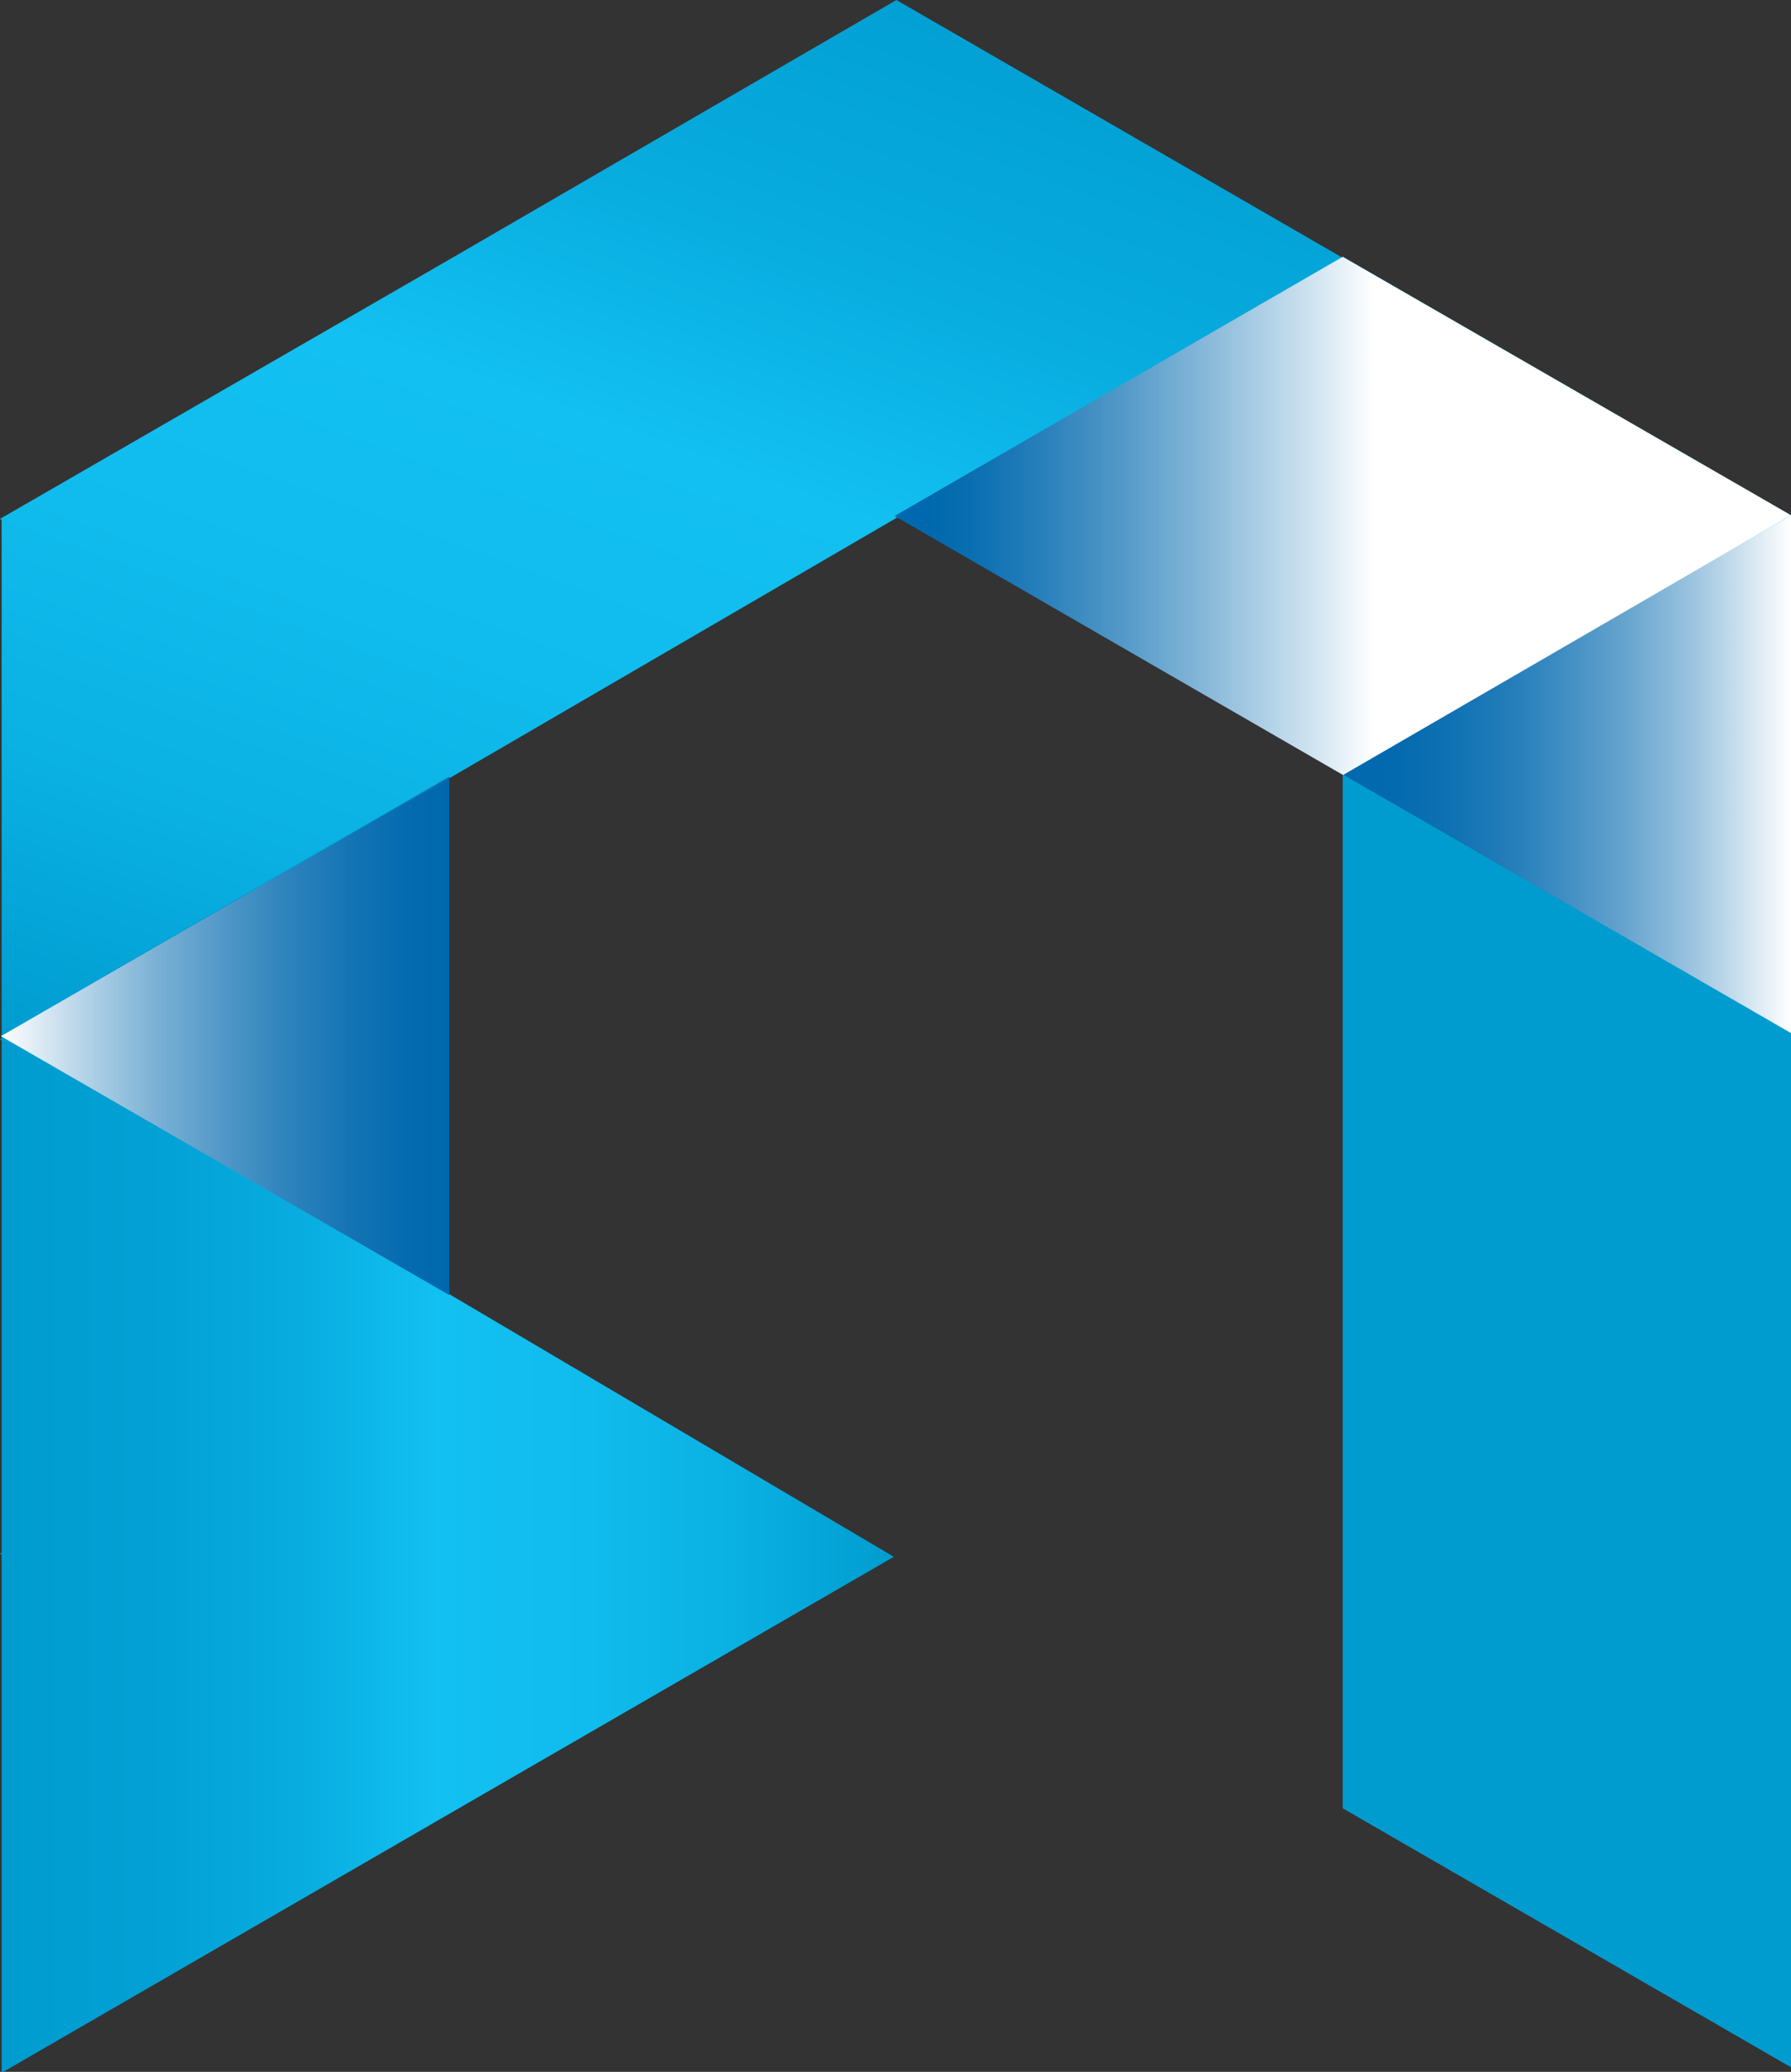 <svg xmlns="http://www.w3.org/2000/svg" xmlns:xlink="http://www.w3.org/1999/xlink" viewBox="0 0 97.68 112.95"><rect x="0" y="0" width="97.68" height="112.95" fill="#333333" stroke="none"/><defs><linearGradient id="linear-gradient" x1="49.43" y1="564.05" x2="21.19" y2="486.25" gradientTransform="matrix(1, 0, 0, -1, 0, 550.11)" gradientUnits="userSpaceOnUse"><stop offset="0" stop-color="#009cd0"/><stop offset="0.16" stop-color="#02a0d4"/><stop offset="0.33" stop-color="#08acdf"/><stop offset="0.49" stop-color="#12c0f1"/><stop offset="0.66" stop-color="#10bced"/><stop offset="0.83" stop-color="#0ab0e2"/><stop offset="1" stop-color="#009cd0"/></linearGradient><linearGradient id="linear-gradient-2" x1="0" y1="472.36" x2="48.75" y2="472.36" xlink:href="#linear-gradient"/><linearGradient id="linear-gradient-3" x1="0.05" y1="493.62" x2="24.5" y2="493.62" gradientTransform="matrix(1, 0, 0, -1, 0, 550.11)" gradientUnits="userSpaceOnUse"><stop offset="0" stop-color="#fff"/><stop offset="0.03" stop-color="#f2f7fb"/><stop offset="0.19" stop-color="#b3d2e7"/><stop offset="0.34" stop-color="#7cb2d5"/><stop offset="0.5" stop-color="#5097c7"/><stop offset="0.64" stop-color="#2d83bc"/><stop offset="0.78" stop-color="#1474b4"/><stop offset="0.9" stop-color="#056bb0"/><stop offset="1" stop-color="#0068ae"/></linearGradient><linearGradient id="linear-gradient-4" x1="73.23" y1="507.9" x2="97.68" y2="507.9" gradientTransform="matrix(1, 0, 0, -1, 0, 550.11)" gradientUnits="userSpaceOnUse"><stop offset="0" stop-color="#0068ae"/><stop offset="0.12" stop-color="#046aaf"/><stop offset="0.25" stop-color="#1072b3"/><stop offset="0.38" stop-color="#257eba"/><stop offset="0.5" stop-color="#418fc3"/><stop offset="0.63" stop-color="#66a4ce"/><stop offset="0.76" stop-color="#93bfdd"/><stop offset="0.88" stop-color="#c7deed"/><stop offset="1" stop-color="#fff"/></linearGradient><linearGradient id="linear-gradient-5" x1="50.7" y1="522" x2="74.92" y2="522" gradientTransform="matrix(1, 0, 0, -1, 0, 550.11)" gradientUnits="userSpaceOnUse"><stop offset="0" stop-color="#0068ae"/><stop offset="0.09" stop-color="#096eb1"/><stop offset="0.23" stop-color="#237db9"/><stop offset="0.41" stop-color="#4d95c6"/><stop offset="0.62" stop-color="#86b8d9"/><stop offset="0.86" stop-color="#cfe3f0"/><stop offset="1" stop-color="#fff"/></linearGradient></defs><title>logo_1</title><g style="isolation:isolate"><g id="Layer_2" data-name="Layer 2"><g id="Layer_1-2" data-name="Layer 1"><path d="M97.68,56.29h0L73.23,42.21V98.58L97.68,112.7V56.29Z" style="fill:#009cd0"/><path d="M73.23,42.21,97.68,56.32V28.09Z" style="fill:#009cd0"/><path d="M73.25,42.2,97.68,28.09,73.25,14h0L48.79,28.08,73.23,42.19v0h0Z" style="fill:#009cd0"/><path d="M73.34,14.12,48.89,0V0L24.45,14.18h0L.1,28.23h0L0,28.29l.09.05V56.46L24.45,42.4h0l.1,0h0L49.4,27.94,73.34,14.12Z" style="fill:url(#linear-gradient)"/><path d="M48.75,84.87,24.45,70.52v-28L.21,56.53l-.12-.07v.14L0,56.66l.09.05V84.65L0,84.7l.09.06V113L24.3,99v0L48.75,84.87Z" style="fill:url(#linear-gradient-2)"/><path d="M.05,56.44,24.5,70.55V42.32Z" style="fill:#009cd0"/><path d="M.05,56.49,24.5,70.6V42.37Z" style="mix-blend-mode:multiply;fill:url(#linear-gradient-3)"/><path d="M73.23,42.21,97.68,56.32V28.09Z" style="mix-blend-mode:multiply;fill:url(#linear-gradient-4)"/><path d="M97.68,28.09,73.23,14V14L48.79,28.13,73.25,42.25v0Z" style="mix-blend-mode:multiply;fill:url(#linear-gradient-5)"/></g></g></g></svg>